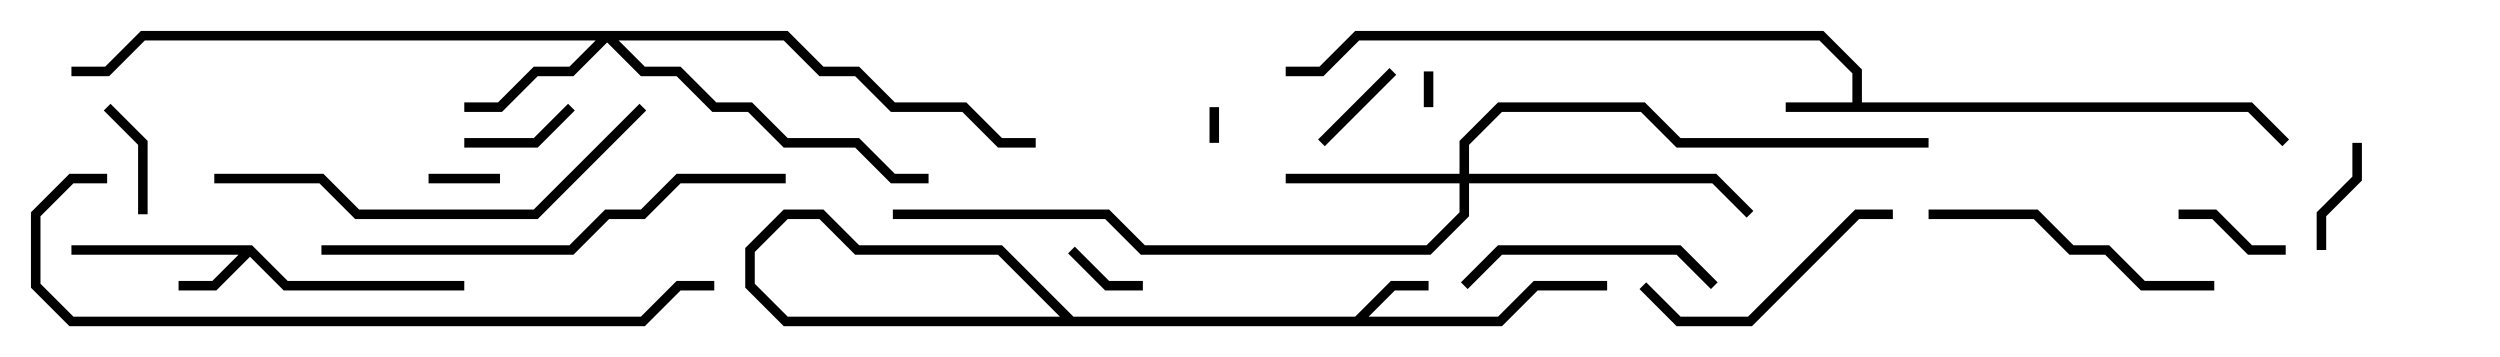 <svg version="1.1" width="105" height="15" xmlns="http://www.w3.org/2000/svg"><path d="M77.8,4.3L77.8,3.083L76.417,1.7L57.083,1.7L55.583,3.2L54,3.2L54,2.8L55.417,2.8L56.917,1.3L76.583,1.3L78.2,2.917L78.2,4.3L94.583,4.3L96.141,5.859L95.859,6.141L94.417,4.7L75,4.7L75,4.3z" stroke="none"/><path d="M10.583,10.3L12.083,11.8L19.5,11.8L19.5,12.2L11.917,12.2L10.5,10.783L9.083,12.2L7.5,12.2L7.5,11.8L8.917,11.8L10.017,10.7L3,10.7L3,10.3z" stroke="none"/><path d="M33.083,1.3L34.583,2.8L36.083,2.8L37.583,4.3L40.583,4.3L42.083,5.8L43.5,5.8L43.5,6.2L41.917,6.2L40.417,4.7L37.417,4.7L35.917,3.2L34.417,3.2L32.917,1.7L25.983,1.7L27.083,2.8L28.583,2.8L30.083,4.3L31.583,4.3L33.083,5.8L36.083,5.8L37.583,7.3L39,7.3L39,7.7L37.417,7.7L35.917,6.2L32.917,6.2L31.417,4.7L29.917,4.7L28.417,3.2L26.917,3.2L25.5,1.783L24.083,3.2L22.583,3.2L21.083,4.7L19.5,4.7L19.5,4.3L20.917,4.3L22.417,2.8L23.917,2.8L25.017,1.7L6.083,1.7L4.583,3.2L3,3.2L3,2.8L4.417,2.8L5.917,1.3z" stroke="none"/><path d="M61.3,7.3L61.3,5.917L62.917,4.3L69.083,4.3L70.583,5.8L81,5.8L81,6.2L70.417,6.2L68.917,4.7L63.083,4.7L61.7,6.083L61.7,7.3L72.083,7.3L73.641,8.859L73.359,9.141L71.917,7.7L61.7,7.7L61.7,9.083L60.083,10.7L47.917,10.7L46.417,9.2L37.5,9.2L37.5,8.8L46.583,8.8L48.083,10.3L59.917,10.3L61.3,8.917L61.3,7.7L54,7.7L54,7.3z" stroke="none"/><path d="M60.2,4.5L59.8,4.5L59.8,3L60.2,3z" stroke="none"/><path d="M50.8,4.5L51.2,4.5L51.2,6L50.8,6z" stroke="none"/><path d="M21,7.3L21,7.7L18,7.7L18,7.3z" stroke="none"/><path d="M48,11.8L48,12.2L46.417,12.2L44.859,10.641L45.141,10.359L46.583,11.8z" stroke="none"/><path d="M58.359,2.859L58.641,3.141L55.641,6.141L55.359,5.859z" stroke="none"/><path d="M4.359,4.641L4.641,4.359L6.2,5.917L6.2,9L5.8,9L5.8,6.083z" stroke="none"/><path d="M91.5,9.2L91.5,8.8L93.083,8.8L94.583,10.3L96,10.3L96,10.7L94.417,10.7L92.917,9.2z" stroke="none"/><path d="M97.7,10.5L97.3,10.5L97.3,8.917L98.8,7.417L98.8,6L99.2,6L99.2,7.583L97.7,9.083z" stroke="none"/><path d="M23.859,4.359L24.141,4.641L22.583,6.2L19.5,6.2L19.5,5.8L22.417,5.8z" stroke="none"/><path d="M67.5,11.8L67.5,12.2L64.583,12.2L63.083,13.7L32.917,13.7L31.3,12.083L31.3,10.417L32.917,8.8L34.583,8.8L36.083,10.3L42.083,10.3L45.083,13.3L56.917,13.3L58.417,11.8L60,11.8L60,12.2L58.583,12.2L57.083,13.7L44.917,13.7L41.917,10.7L35.917,10.7L34.417,9.2L33.083,9.2L31.7,10.583L31.7,11.917L33.083,13.3L62.917,13.3L64.417,11.8z" stroke="none"/><path d="M61.641,12.141L61.359,11.859L62.917,10.3L70.583,10.3L72.141,11.859L71.859,12.141L70.417,10.7L63.083,10.7z" stroke="none"/><path d="M68.859,12.141L69.141,11.859L70.583,13.3L73.417,13.3L77.917,8.8L79.5,8.8L79.5,9.2L78.083,9.2L73.583,13.7L70.417,13.7z" stroke="none"/><path d="M93,11.8L93,12.2L89.917,12.2L88.417,10.7L86.917,10.7L85.417,9.2L81,9.2L81,8.8L85.583,8.8L87.083,10.3L88.583,10.3L90.083,11.8z" stroke="none"/><path d="M26.859,4.359L27.141,4.641L22.583,9.2L14.917,9.2L13.417,7.7L9,7.7L9,7.3L13.583,7.3L15.083,8.8L22.417,8.8z" stroke="none"/><path d="M33,7.3L33,7.7L28.583,7.7L27.083,9.2L25.583,9.2L24.083,10.7L13.5,10.7L13.5,10.3L23.917,10.3L25.417,8.8L26.917,8.8L28.417,7.3z" stroke="none"/><path d="M30,11.8L30,12.2L28.583,12.2L27.083,13.7L2.917,13.7L1.3,12.083L1.3,8.917L2.917,7.3L4.5,7.3L4.5,7.7L3.083,7.7L1.7,9.083L1.7,11.917L3.083,13.3L26.917,13.3L28.417,11.8z" stroke="none"/></svg>